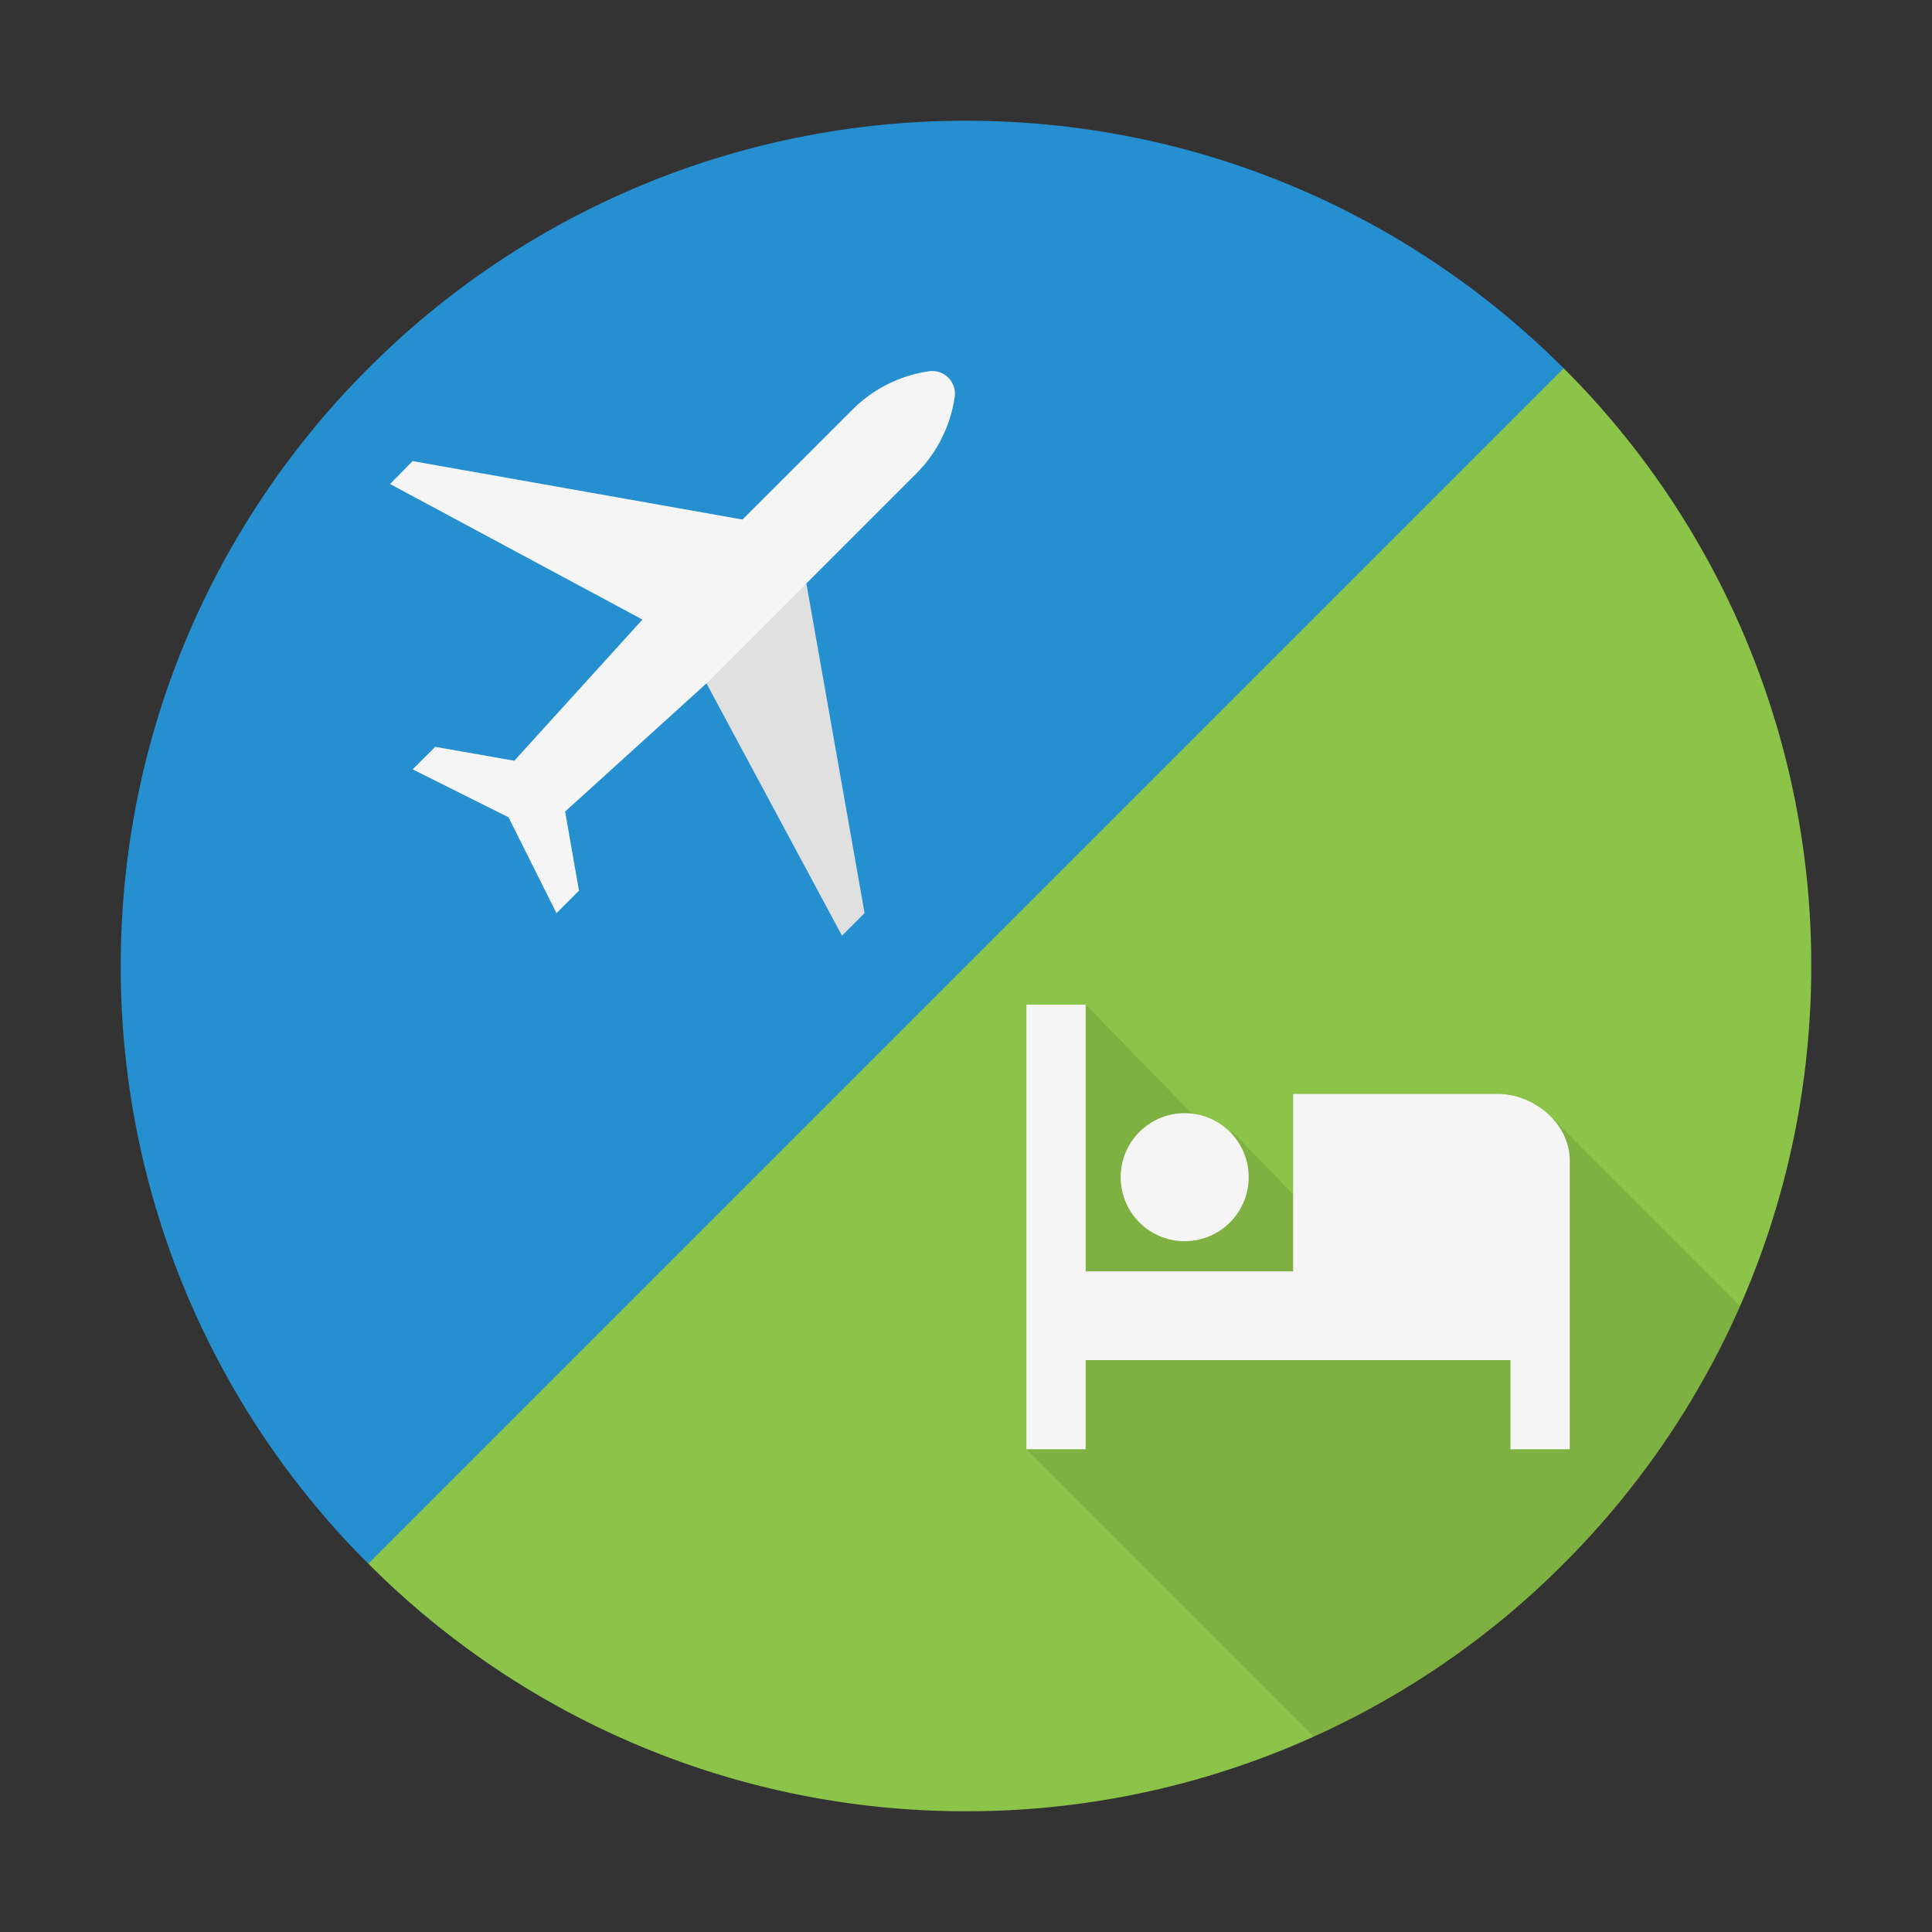 <svg viewBox="0 0 32 32" xmlns="http://www.w3.org/2000/svg"><rect x="0" y="0" width="32" height="32" fill="#333333" stroke="none"/><g fill="none"><path d="M25.864 25.935A13.956 13.956 0 0 1 16 30a13.956 13.956 0 0 1-9.9-4.101l3.9-15.9 15.899-3.9A13.956 13.956 0 0 1 30 16c0 3.848-1.552 7.333-4.065 9.864l-.071.07z" fill="#8CC349"/><path d="M6.065 6.136l.071-.07A13.956 13.956 0 0 1 16 2c3.848 0 7.333 1.552 9.864 4.065l.035.035L6.1 25.899l-.13-.13A13.954 13.954 0 0 1 2 16c0-3.848 1.552-7.333 4.065-9.864z" fill="#258FCF"/><path fill="#E0E0E0" d="M11.701 11.318l2.245 4.18.374-.375-.964-5.46-1.656-.15v1.805z"/><path d="M21.76 28.764L17 24.004l.982-7.364 2.21 2.265.23-.15 2.297 2.372 2.998-2.602 3.105 3.106a14.026 14.026 0 0 1-2.887 4.233l-.071.07a14.028 14.028 0 0 1-4.104 2.83z" fill-opacity=".1" fill="#000"/><path d="M12.298 8.605l1.822-1.821a2.251 2.251 0 0 1 1.275-.636.376.376 0 0 1 .419.418 2.251 2.251 0 0 1-.636 1.276L11.7 11.32l-2.34 2.122.23 1.31-.373.373-.794-1.588-1.588-.794.374-.373 1.31.23 2.122-2.338-4.18-2.245.374-.38 5.462.968zm7.37 11.952a1.06 1.06 0 1 1 0-2.118 1.06 1.06 0 0 1 0 2.118zm5.136-2.438c.607 0 1.196.493 1.196 1.102v4.783h-.982v-1.476h-7.036v1.476H17V16.64h.982v4.418h3.436V18.12h3.386z" fill="#F5F5F5"/></g></svg>